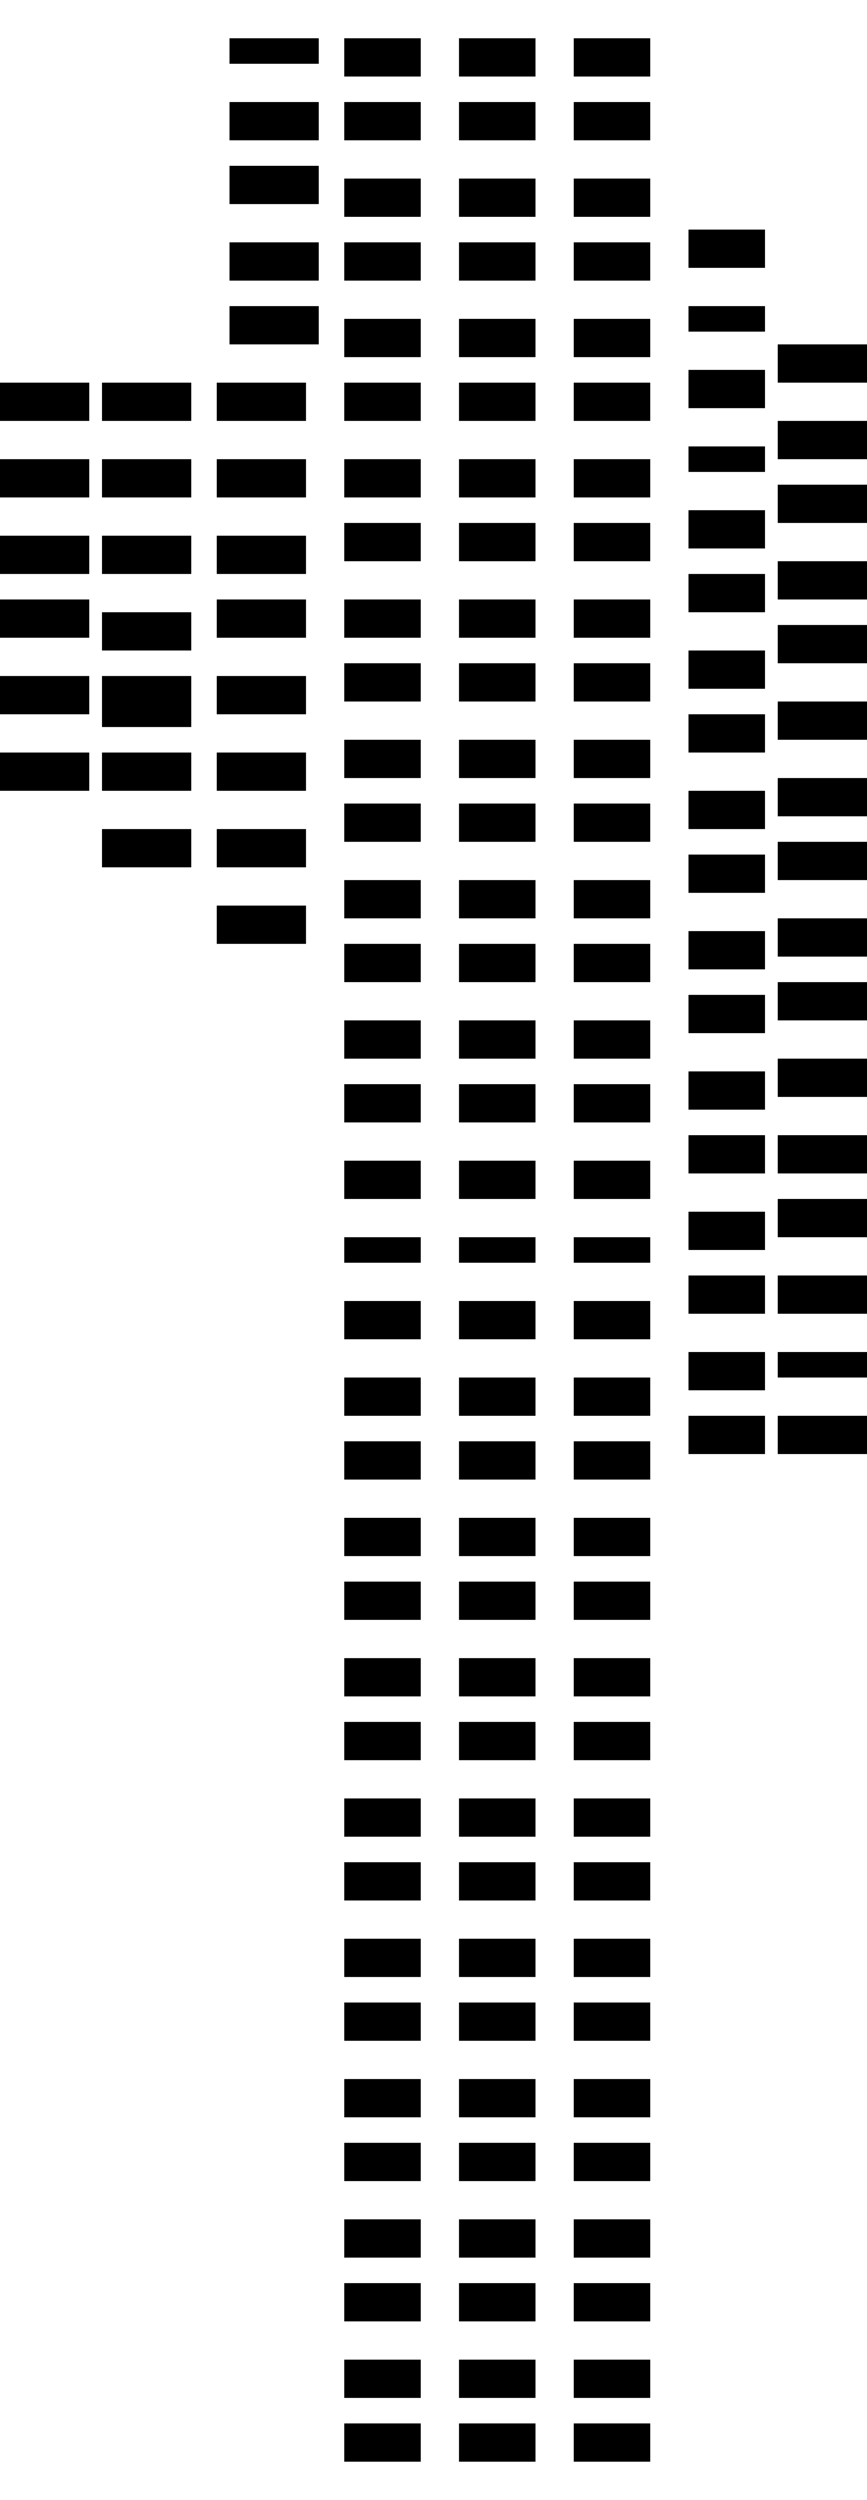 <svg id="windows_building_07" xmlns="http://www.w3.org/2000/svg" viewBox="0 0 68 196"><title>windows02</title>
<g id="building_07">
	<g id="window8">
		<line x1="39" y1="46" x2="39" y2="121"/>
		<line x1="30" x2="30" y2="196"/>
		<rect x="27" y="3" width="6" height="3"/>
		<rect x="27" y="8" width="6" height="3"/>
		<rect x="27" y="14" width="6" height="3"/>
		<rect x="27" y="19" width="6" height="3"/>
		<rect x="27" y="25" width="6" height="3"/>
		<rect x="27" y="30" width="6" height="3"/>
		<rect x="27" y="36" width="6" height="3"/>
		<rect x="27" y="41" width="6" height="3"/>
		<rect x="27" y="47" width="6" height="3"/>
		<rect x="27" y="52" width="6" height="3"/>
		<rect x="27" y="58" width="6" height="3"/>
		<rect x="27" y="63" width="6" height="3"/>
		<rect x="27" y="69" width="6" height="3"/>
		<rect x="27" y="74" width="6" height="3"/>
		<rect x="27" y="80" width="6" height="3"/>
		<rect x="27" y="85" width="6" height="3"/>
		<rect x="27" y="91" width="6" height="3"/>
		<rect x="27" y="97" width="6" height="2"/>
		<rect x="27" y="102" width="6" height="3"/>
		<rect x="27" y="108" width="6" height="3"/>
		<rect x="27" y="113" width="6" height="3"/>
		<rect x="27" y="119" width="6" height="3"/>
		<rect x="27" y="124" width="6" height="3"/>
		<rect x="27" y="130" width="6" height="3"/>
		<rect x="27" y="135" width="6" height="3"/>
		<rect x="27" y="141" width="6" height="3"/>
		<rect x="27" y="146" width="6" height="3"/>
		<rect x="27" y="152" width="6" height="3"/>
		<rect x="27" y="157" width="6" height="3"/>
		<rect x="27" y="163" width="6" height="3"/>
		<rect x="27" y="168" width="6" height="3"/>
		<rect x="27" y="174" width="6" height="3"/>
		<rect x="27" y="179" width="6" height="3"/>
		<rect x="27" y="185" width="6" height="3"/>
		<rect x="27" y="190" width="6" height="3"/>
		<line x1="39" x2="39" y2="196"/>
		<rect x="36" y="3" width="6" height="3"/>
		<rect x="36" y="8" width="6" height="3"/>
		<rect x="36" y="14" width="6" height="3"/>
		<rect x="36" y="19" width="6" height="3"/>
		<rect x="36" y="25" width="6" height="3"/>
		<rect x="36" y="30" width="6" height="3"/>
		<rect x="36" y="36" width="6" height="3"/>
		<rect x="36" y="41" width="6" height="3"/>
		<rect x="36" y="47" width="6" height="3"/>
		<rect x="36" y="52" width="6" height="3"/>
		<rect x="36" y="58" width="6" height="3"/>
		<rect x="36" y="63" width="6" height="3"/>
		<rect x="36" y="69" width="6" height="3"/>
		<rect x="36" y="74" width="6" height="3"/>
		<rect x="36" y="80" width="6" height="3"/>
		<rect x="36" y="85" width="6" height="3"/>
		<rect x="36" y="91" width="6" height="3"/>
		<rect x="36" y="97" width="6" height="2"/>
		<rect x="36" y="102" width="6" height="3"/>
		<rect x="36" y="108" width="6" height="3"/>
		<rect x="36" y="113" width="6" height="3"/>
		<rect x="36" y="119" width="6" height="3"/>
		<rect x="36" y="124" width="6" height="3"/>
		<rect x="36" y="130" width="6" height="3"/>
		<rect x="36" y="135" width="6" height="3"/>
		<rect x="36" y="141" width="6" height="3"/>
		<rect x="36" y="146" width="6" height="3"/>
		<rect x="36" y="152" width="6" height="3"/>
		<rect x="36" y="157" width="6" height="3"/>
		<rect x="36" y="163" width="6" height="3"/>
		<rect x="36" y="168" width="6" height="3"/>
		<rect x="36" y="174" width="6" height="3"/>
		<rect x="36" y="179" width="6" height="3"/>
		<rect x="36" y="185" width="6" height="3"/>
		<rect x="36" y="190" width="6" height="3"/>
		<line x1="48" x2="48" y2="196"/>
		<rect x="45" y="3" width="6" height="3"/>
		<rect x="45" y="8" width="6" height="3"/>
		<rect x="45" y="14" width="6" height="3"/>
		<rect x="45" y="19" width="6" height="3"/>
		<rect x="45" y="25" width="6" height="3"/>
		<rect x="45" y="30" width="6" height="3"/>
		<rect x="45" y="36" width="6" height="3"/>
		<rect x="45" y="41" width="6" height="3"/>
		<rect x="45" y="47" width="6" height="3"/>
		<rect x="45" y="52" width="6" height="3"/>
		<rect x="45" y="58" width="6" height="3"/>
		<rect x="45" y="63" width="6" height="3"/>
		<rect x="45" y="69" width="6" height="3"/>
		<rect x="45" y="74" width="6" height="3"/>
		<rect x="45" y="80" width="6" height="3"/>
		<rect x="45" y="85" width="6" height="3"/>
		<rect x="45" y="91" width="6" height="3"/>
		<rect x="45" y="97" width="6" height="2"/>
		<rect x="45" y="102" width="6" height="3"/>
		<rect x="45" y="108" width="6" height="3"/>
		<rect x="45" y="113" width="6" height="3"/>
		<rect x="45" y="119" width="6" height="3"/>
		<rect x="45" y="124" width="6" height="3"/>
		<rect x="45" y="130" width="6" height="3"/>
		<rect x="45" y="135" width="6" height="3"/>
		<rect x="45" y="141" width="6" height="3"/>
		<rect x="45" y="146" width="6" height="3"/>
		<rect x="45" y="152" width="6" height="3"/>
		<rect x="45" y="157" width="6" height="3"/>
		<rect x="45" y="163" width="6" height="3"/>
		<rect x="45" y="168" width="6" height="3"/>
		<rect x="45" y="174" width="6" height="3"/>
		<rect x="45" y="179" width="6" height="3"/>
		<rect x="45" y="185" width="6" height="3"/>
		<rect x="45" y="190" width="6" height="3"/>
		<line x1="57" y1="16" x2="57" y2="117"/>
		<rect x="54" y="18" width="6" height="3"/>
		<rect x="54" y="24" width="6" height="2"/>
		<rect x="54" y="29" width="6" height="3"/>
		<rect x="54" y="35" width="6" height="2"/>
		<rect x="54" y="40" width="6" height="3"/>
		<rect x="54" y="45" width="6" height="3"/>
		<rect x="54" y="51" width="6" height="3"/>
		<rect x="54" y="56" width="6" height="3"/>
		<rect x="54" y="62" width="6" height="3"/>
		<rect x="54" y="67" width="6" height="3"/>
		<rect x="54" y="73" width="6" height="3"/>
		<rect x="54" y="78" width="6" height="3"/>
		<rect x="54" y="84" width="6" height="3"/>
		<rect x="54" y="89" width="6" height="3"/>
		<rect x="54" y="95" width="6" height="3"/>
		<rect x="54" y="100" width="6" height="3"/>
		<rect x="54" y="106" width="6" height="3"/>
		<rect x="54" y="111" width="6" height="3"/>
		<rect x="17" y="30" width="7" height="3"/>
		<rect x="17" y="36" width="7" height="3"/>
		<rect x="17" y="42" width="7" height="3"/>
		<rect x="17" y="47" width="7" height="3"/>
		<rect x="17" y="53" width="7" height="3"/>
		<rect x="17" y="59" width="7" height="3"/>
		<rect x="17" y="65" width="7" height="3"/>
		<rect x="17" y="71" width="7" height="3"/>
		<rect x="8" y="30" width="7" height="3"/>
		<rect x="8" y="36" width="7" height="3"/>
		<rect x="8" y="42" width="7" height="3"/>
		<rect x="8" y="48" width="7" height="3"/>
		<rect x="8" y="53" width="7" height="4"/>
		<rect x="8" y="59" width="7" height="3"/>
		<rect x="8" y="65" width="7" height="3"/>
		<rect y="30" width="7" height="3"/>
		<rect y="36" width="7" height="3"/>
		<rect y="42" width="7" height="3"/>
		<rect y="47" width="7" height="3"/>
		<rect y="53" width="7" height="3"/>
		<rect y="59" width="7" height="3"/>
		<rect x="18" y="3" width="7" height="2"/>
		<rect x="18" y="8" width="7" height="3"/>
		<rect x="18" y="13" width="7" height="3"/>
		<rect x="18" y="19" width="7" height="3"/>
		<rect x="18" y="24" width="7" height="3"/>
		<rect x="61" y="27" width="7" height="3"/>
		<rect x="61" y="33" width="7" height="3"/>
		<rect x="61" y="38" width="7" height="3"/>
		<rect x="61" y="44" width="7" height="3"/>
		<rect x="61" y="49" width="7" height="3"/>
		<rect x="61" y="55" width="7" height="3"/>
		<rect x="61" y="61" width="7" height="3"/>
		<rect x="61" y="66" width="7" height="3"/>
		<rect x="61" y="72" width="7" height="3"/>
		<rect x="61" y="77" width="7" height="3"/>
		<rect x="61" y="83" width="7" height="3"/>
		<rect x="61" y="89" width="7" height="3"/>
		<rect x="61" y="94" width="7" height="3"/>
		<rect x="61" y="100" width="7" height="3"/>
		<rect x="61" y="106" width="7" height="2"/>
		<rect x="61" y="111" width="7" height="3"/>
	</g>
</g>
</svg>